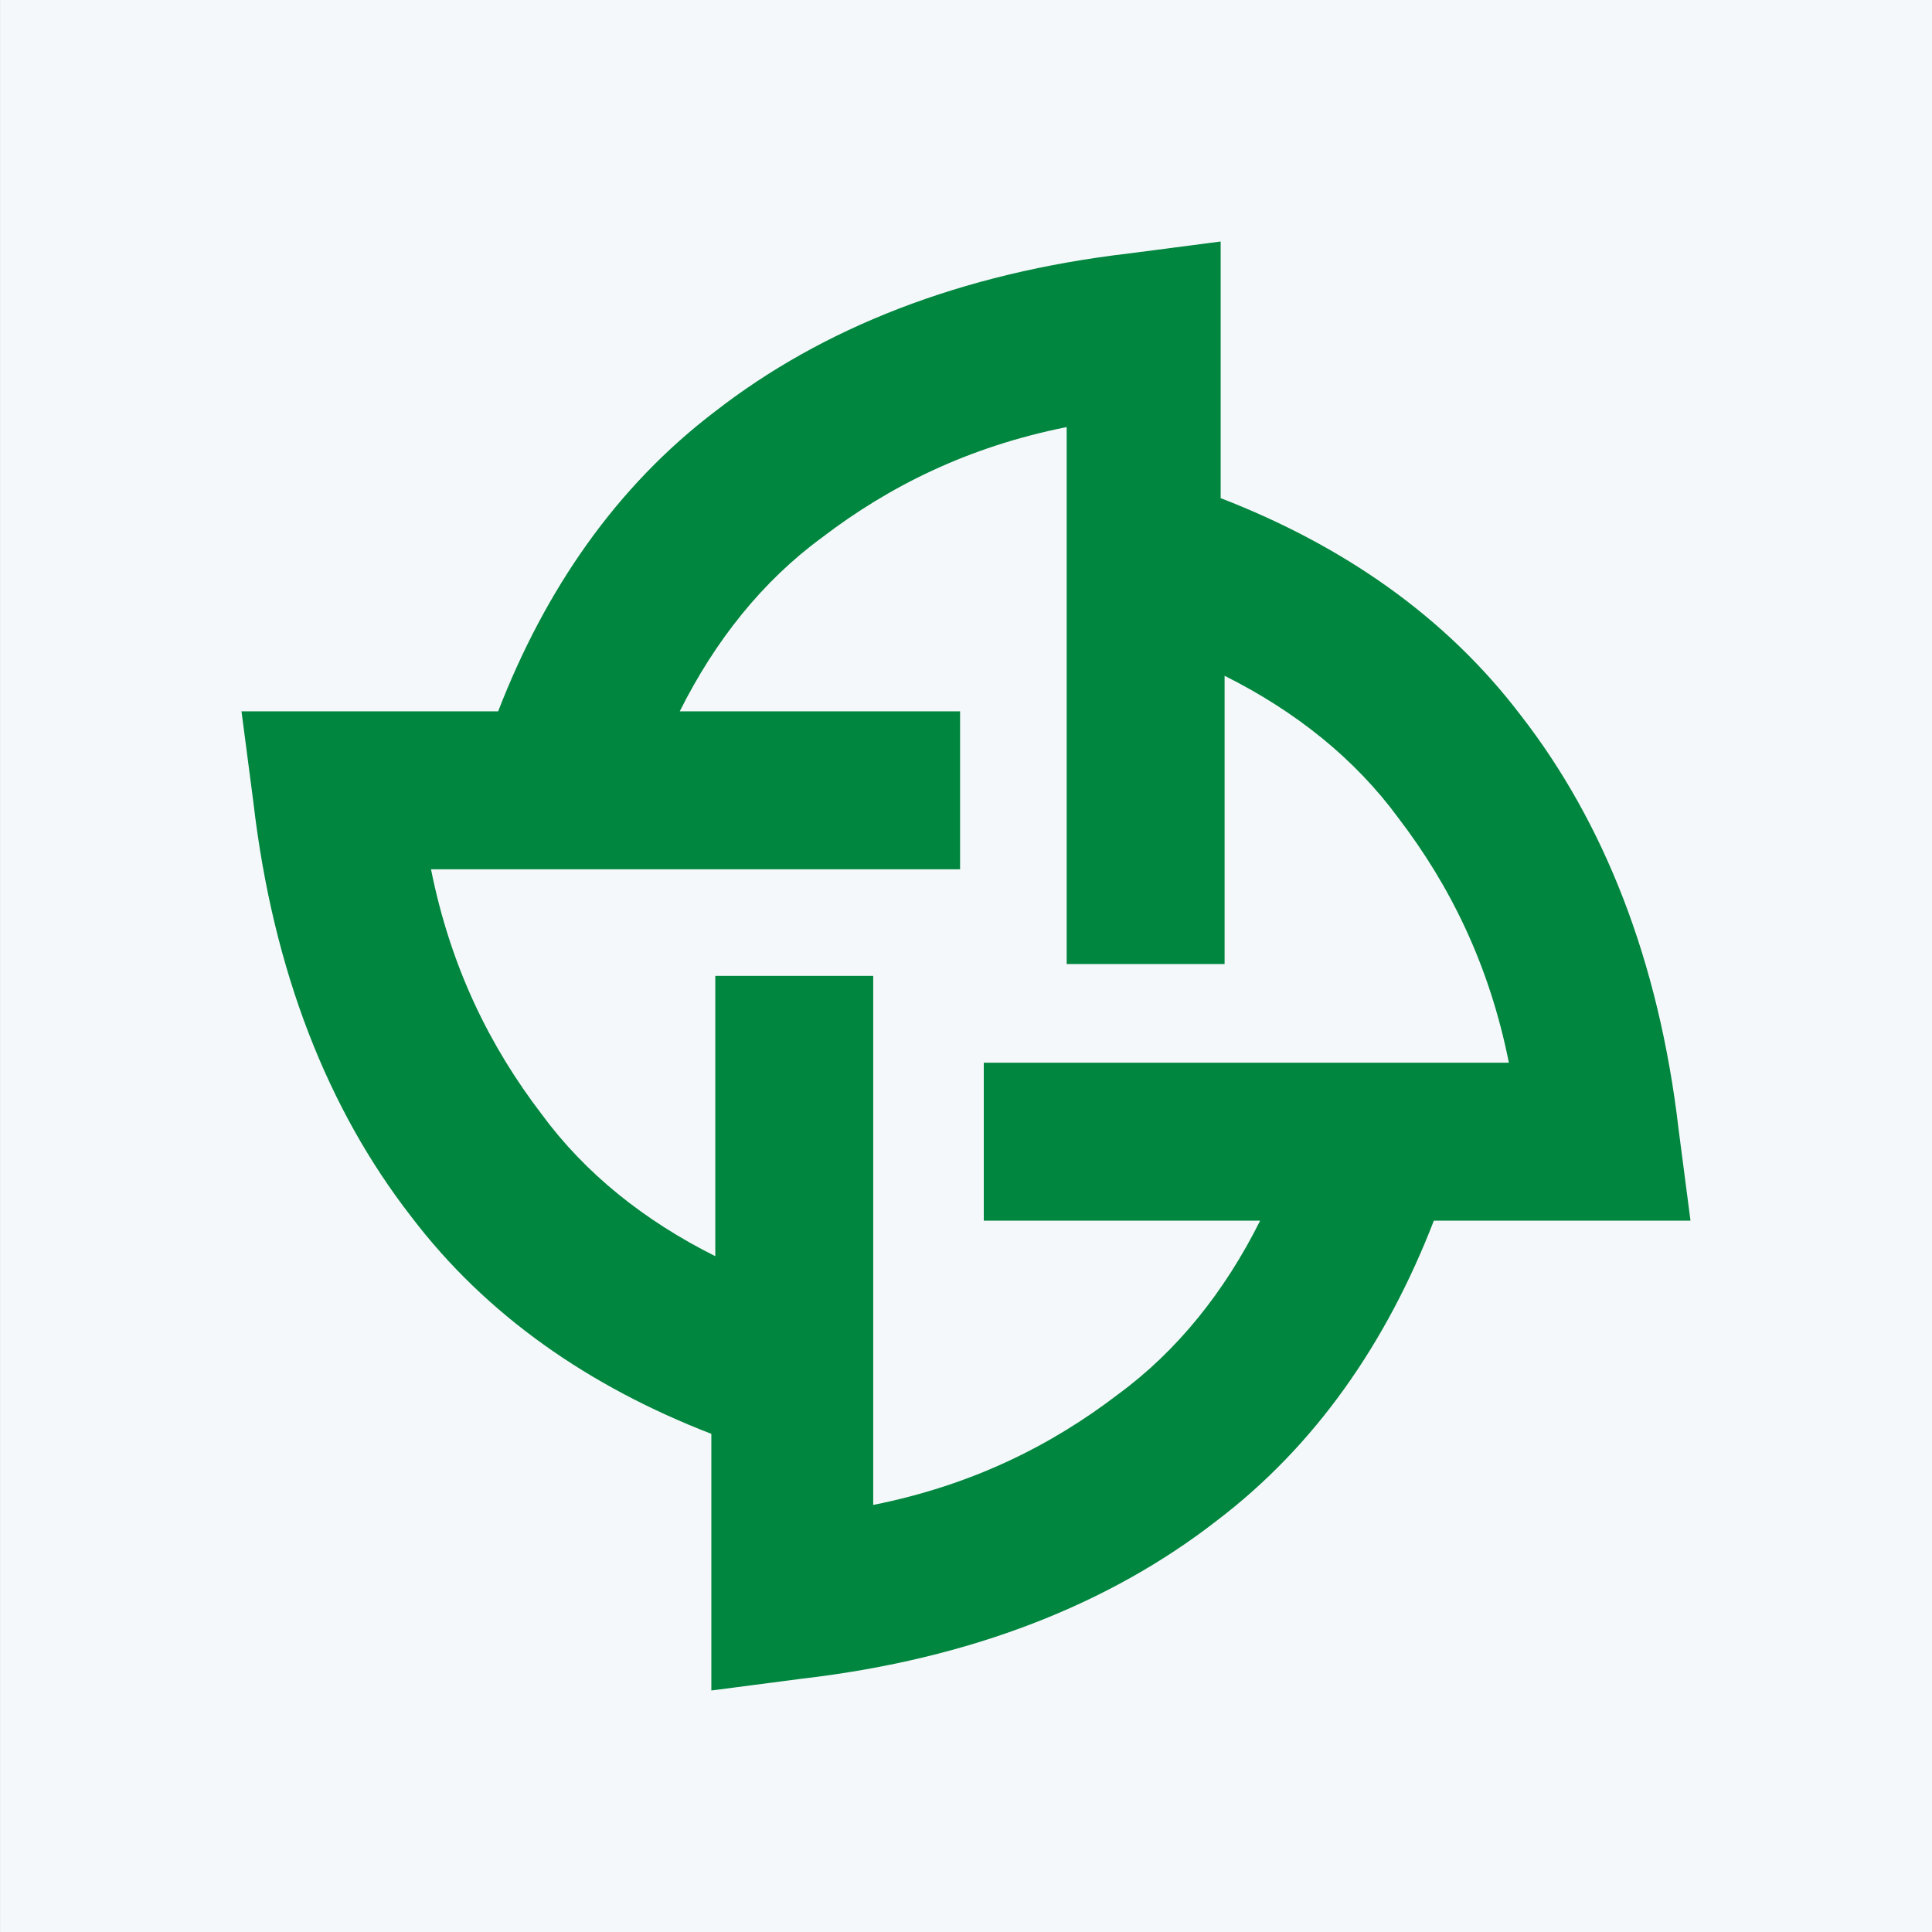 <?xml version="1.0" encoding="UTF-8"?> <svg xmlns="http://www.w3.org/2000/svg" width="80" height="80" viewBox="0 0 80 80" fill="none"><rect x="0" y="0" width="80" height="80" fill="#333333" stroke="none"/><rect x="0.001" width="80" height="80" fill="#F5F8FA"></rect><path d="M46.294 57.738C43.515 59.864 40.245 61.499 36.158 62.316V40.409H29.619V52.016C26.676 50.545 24.223 48.583 22.425 46.131C20.3 43.352 18.665 40.082 17.847 35.995H39.755V29.455H28.147C29.619 26.512 31.58 24.06 34.033 22.261C36.812 20.136 40.082 18.501 44.169 17.684V39.918H50.708V27.983C53.651 29.455 56.103 31.417 57.902 33.869C60.027 36.648 61.662 39.918 62.48 44.005H40.736V50.545H52.18C50.709 53.488 48.746 55.94 46.294 57.738ZM70 50.545L69.51 46.785C68.692 39.755 66.403 34.033 62.97 29.618C59.864 25.531 55.613 22.588 50.545 20.627V10L46.785 10.49C39.755 11.308 34.033 13.597 29.619 17.03C25.531 20.136 22.588 24.387 20.627 29.455H10L10.491 33.215C11.308 40.245 13.597 45.967 17.03 50.381C20.136 54.469 24.387 57.411 29.455 59.373V70L33.215 69.51C40.245 68.692 45.967 66.403 50.381 62.97C54.469 59.864 57.411 55.613 59.373 50.545H70Z" fill="#00863E"></path></svg> 